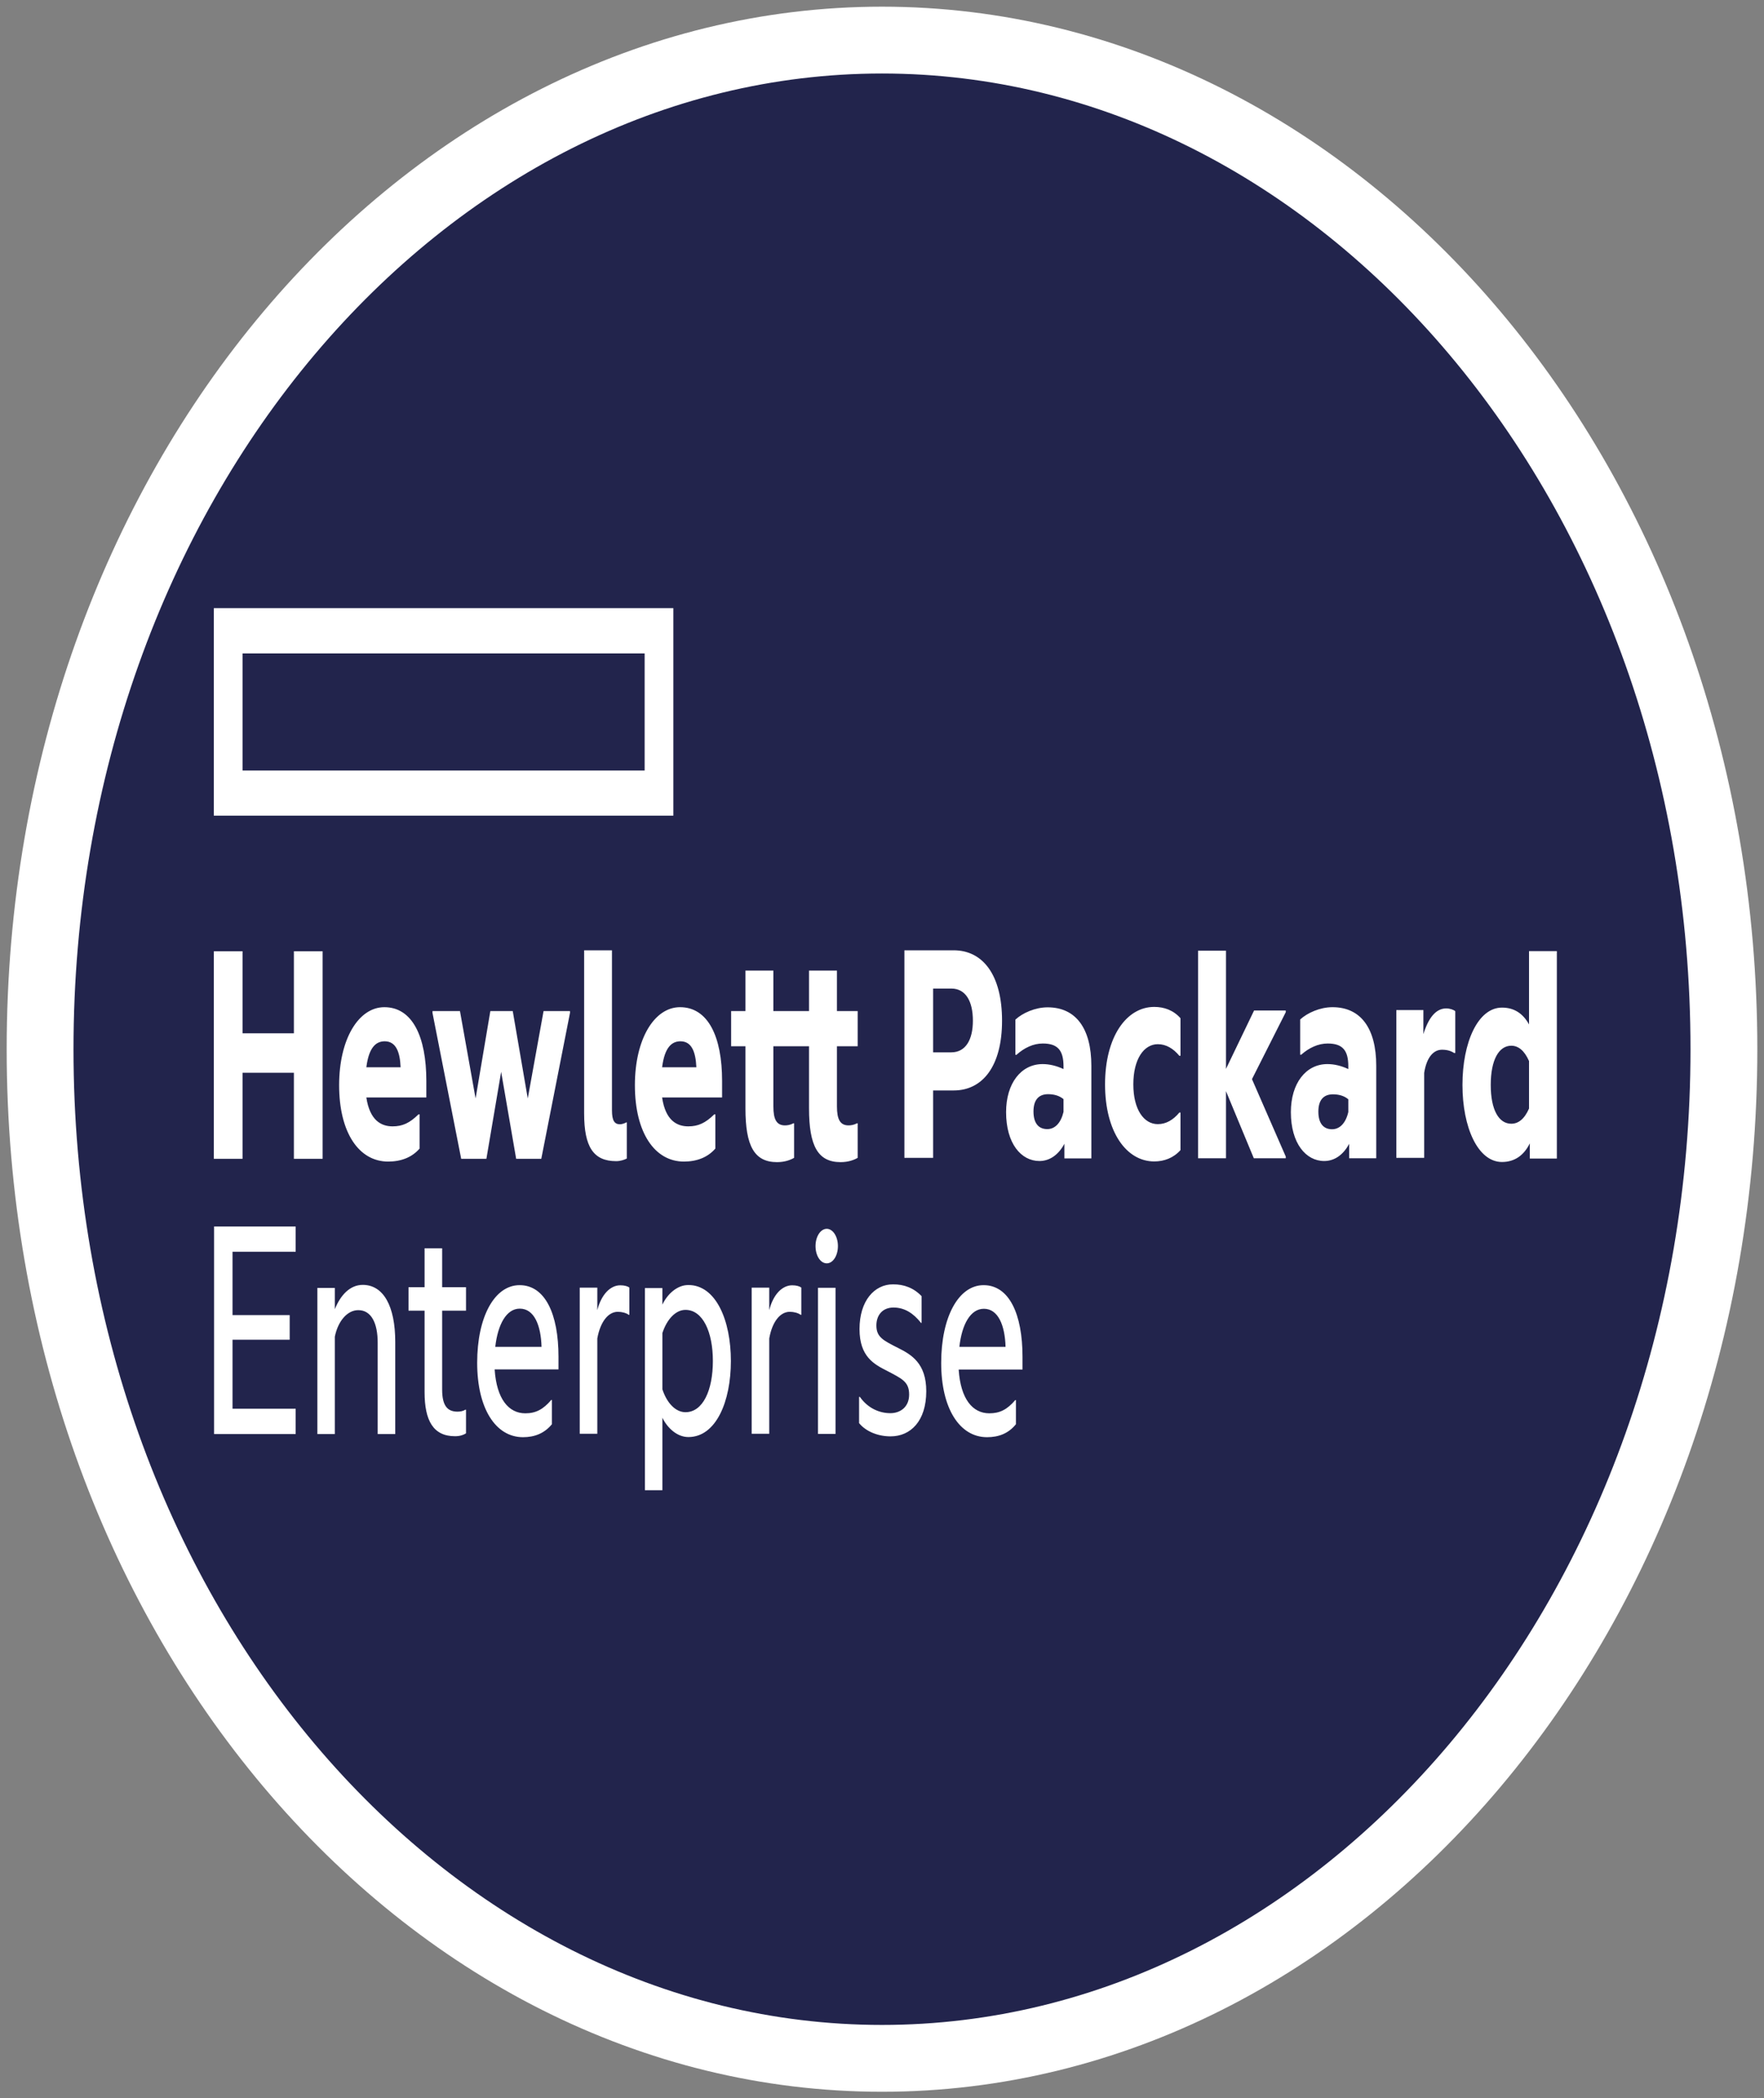 <svg width="264" height="314" viewBox="0 0 264 314" fill="none" xmlns="http://www.w3.org/2000/svg">
<rect x="0" y="0" width="264" height="314" fill="#808080" stroke="none"/>
<path d="M258 157.008C258 241.43 200.648 308.015 132 308.015C63.352 308.015 6 241.43 6 157.008C6 72.585 63.352 6 132 6C200.648 6 258 72.585 258 157.008Z" fill="#22244C" stroke="white" stroke-width="10"/>
<path fill-rule="evenodd" clip-rule="evenodd" d="M100.774 122.058H32V91H100.774V122.058ZM36.298 115.301H96.477V97.778H36.298V115.301Z" fill="white"/>
<path fill-rule="evenodd" clip-rule="evenodd" d="M36.298 173.407H32V142.349H36.298V154.624H43.986V142.349H48.283V173.407H43.986V160.533H36.298V173.407ZM58.088 173.82C53.724 173.82 50.754 169.502 50.754 162.393C50.754 155.491 53.659 150.718 57.523 150.718C61.728 150.718 63.805 155.14 63.805 161.753V164.232H54.828C55.341 167.662 57.049 168.551 58.758 168.551C60.243 168.551 61.308 168.055 62.635 166.753H62.793V171.878C61.662 173.18 60.046 173.82 58.088 173.82ZM54.828 159.707H59.954C59.862 157.413 59.257 155.822 57.575 155.822C56.313 155.822 55.209 156.669 54.828 159.707ZM75.002 160.389L72.794 173.407H69.022L64.725 151.565V151.297H68.838L71.177 164.377L73.385 151.297H76.737L78.984 164.377L81.35 151.297H85.306V151.565L81.008 173.407H77.249L75.002 160.389ZM92.219 173.758C88.815 173.758 87.421 171.63 87.421 166.609V142.205H91.588V166.154C91.588 167.704 91.969 168.241 92.797 168.241C93.073 168.241 93.493 168.096 93.743 167.952H93.809V173.366C93.454 173.552 92.849 173.758 92.219 173.758ZM102.351 173.82C97.988 173.82 95.018 169.502 95.018 162.393C95.018 155.491 97.922 150.718 101.773 150.718C105.979 150.718 108.068 155.14 108.068 161.753V164.232H99.092C99.591 167.662 101.3 168.551 103.008 168.551C104.494 168.551 105.571 168.055 106.899 166.753H107.056V171.878C105.926 173.18 104.31 173.82 102.351 173.82ZM99.092 159.707H104.218C104.112 157.413 103.521 155.822 101.839 155.822C100.577 155.822 99.473 156.669 99.092 159.707ZM125.259 151.297H128.36V156.566H125.259V165.575C125.259 167.497 125.732 168.406 126.993 168.406C127.348 168.406 127.782 168.344 128.255 168.096H128.36V173.262C127.821 173.572 126.993 173.903 125.797 173.903C122.407 173.903 121.079 171.485 121.079 165.865V156.566H115.743V165.575C115.743 167.497 116.217 168.406 117.478 168.406C117.833 168.406 118.267 168.344 118.74 168.096H118.845V173.262C118.306 173.572 117.478 173.903 116.282 173.903C112.892 173.903 111.564 171.485 111.564 165.865V156.566H109.422V151.297H111.564V145.242H115.743V151.297H121.079V145.242H125.259V151.297ZM149.966 152.743C149.966 159.5 147.088 163.178 142.725 163.178H139.649V173.262H135.352V142.205H142.725C147.088 142.205 149.966 145.883 149.966 152.743ZM142.37 157.475C144.552 157.475 145.603 155.533 145.603 152.743C145.603 149.871 144.552 147.929 142.37 147.929H139.649V157.475H142.37ZM159.297 171.155C158.377 172.89 157.011 173.738 155.565 173.738C152.818 173.738 150.571 171.113 150.571 166.423C150.571 162.104 152.818 159.232 156.038 159.232C157.046 159.232 158.088 159.48 159.166 159.976V159.583C159.166 157.186 158.312 156.153 156.064 156.153C154.645 156.153 153.291 156.793 152.122 157.847H151.964V152.578C153.028 151.586 154.934 150.739 156.787 150.739C161.032 150.739 163.332 153.921 163.332 159.48V173.345H159.297V171.155ZM159.166 166.381V164.48C158.535 163.943 157.707 163.736 156.853 163.736C155.499 163.736 154.671 164.542 154.671 166.319C154.671 168.158 155.499 168.964 156.735 168.964C157.904 168.964 158.785 168.014 159.166 166.381ZM165.382 162.269C165.382 155.161 168.576 150.677 172.742 150.677C174.227 150.677 175.62 151.173 176.672 152.371V157.992H176.501C175.594 156.897 174.516 156.256 173.281 156.256C171.191 156.256 169.614 158.488 169.614 162.269C169.614 166.03 171.191 168.22 173.281 168.22C174.516 168.22 175.594 167.58 176.501 166.485H176.672V172.105C175.62 173.283 174.227 173.8 172.742 173.8C168.576 173.8 165.382 169.378 165.382 162.269ZM183.479 163.282V173.324H179.3V142.267H183.479V159.955L187.685 151.214H192.429V151.462L187.37 161.484L192.429 173.076V173.324H187.646L183.479 163.282ZM201.918 171.155C200.998 172.89 199.645 173.738 198.186 173.738C195.439 173.738 193.192 171.093 193.192 166.423C193.192 162.104 195.439 159.232 198.659 159.232C199.675 159.232 200.718 159.48 201.787 159.976V159.562C201.787 157.186 200.946 156.153 198.698 156.153C197.279 156.153 195.912 156.793 194.742 157.827H194.585V152.557C195.662 151.565 197.555 150.718 199.421 150.718C203.666 150.718 205.966 153.9 205.966 159.48V173.324H201.918V171.155ZM201.787 166.402V164.501C201.156 163.964 200.341 163.757 199.487 163.757C198.133 163.757 197.305 164.563 197.305 166.34C197.305 168.179 198.133 168.985 199.355 168.985C200.525 168.985 201.419 168.034 201.787 166.402ZM213.024 154.748C213.786 152.309 214.89 150.904 216.441 150.904C217.006 150.904 217.571 151.111 217.794 151.317V157.579H217.637C217.163 157.269 216.598 157.083 215.81 157.083C214.509 157.083 213.497 158.26 213.142 160.554V173.262H208.976V151.152H213.024V154.748ZM228.952 171.093C228.072 172.89 226.679 173.882 224.786 173.882C221.185 173.882 218.872 168.716 218.872 162.352C218.872 155.987 221.185 150.78 224.786 150.78C226.613 150.78 227.94 151.669 228.834 153.301V142.329H233V173.366H228.952V171.093ZM228.834 165.885V158.777C228.137 157.186 227.217 156.483 226.179 156.483C224.339 156.483 223.104 158.57 223.104 162.352C223.104 166.133 224.339 168.158 226.179 168.158C227.217 168.158 228.137 167.476 228.834 165.885ZM32.039 183.532H44.249V187.314H34.799V196.798H43.355V200.476H34.799V210.808H44.249V214.59H32.039V183.532ZM54.289 192.273C57.417 192.273 59.152 195.497 59.152 200.807V214.59H56.524V200.91C56.524 198.079 55.617 196.054 53.619 196.054C51.977 196.054 50.583 197.687 50.11 200.022V214.59H47.495V192.728H50.11V195.91C50.938 193.864 52.331 192.273 54.289 192.273ZM66.17 192.624H69.745V196.137H66.17V207.915C66.17 210.395 66.985 211.242 68.47 211.242C68.891 211.242 69.324 211.16 69.64 210.953H69.745V214.487C69.364 214.734 68.825 214.92 68.102 214.92C64.843 214.92 63.542 212.585 63.542 208.308V196.137H61.137V192.624H63.542V186.797H66.17V192.624ZM78.274 215.065C74.187 215.065 71.414 210.788 71.414 203.927C71.414 197.067 74.003 192.314 77.762 192.314C81.586 192.314 83.584 196.633 83.584 203.039V204.919H74.029C74.319 209.341 76.119 211.49 78.616 211.49C80.167 211.49 81.271 210.932 82.506 209.486H82.598V213.123C81.468 214.507 79.97 215.065 78.274 215.065ZM74.121 201.551H81.047C80.956 198.307 79.944 195.827 77.788 195.827C75.804 195.827 74.503 198.162 74.121 201.551ZM89.393 196.054C89.998 193.719 91.325 192.335 92.836 192.335C93.441 192.335 93.98 192.48 94.19 192.686V196.757H94.098C93.717 196.468 93.086 196.302 92.455 196.302C91.036 196.302 89.84 197.79 89.393 200.291V214.548H86.764V192.686H89.393C89.393 192.686 89.393 196.075 89.393 196.054ZM103.022 192.294C107.161 192.294 109.383 197.604 109.383 203.659C109.383 209.734 107.161 215.044 103.022 215.044C101.313 215.044 99.867 213.66 99.131 212.151V223H96.516V192.748H99.131V195.228C99.867 193.678 101.313 192.294 103.022 192.294ZM102.588 211.325C105.177 211.325 106.688 208.081 106.688 203.659C106.688 199.299 105.177 196.013 102.588 196.013C101.155 196.013 99.828 197.356 99.131 199.485V207.895C99.828 210.023 101.155 211.325 102.588 211.325ZM115.126 196.054C115.717 193.719 117.045 192.335 118.569 192.335C119.16 192.335 119.699 192.48 119.923 192.686V196.757H119.831C119.45 196.468 118.819 196.302 118.188 196.302C116.769 196.302 115.559 197.79 115.126 200.291V214.548H112.497V192.686H115.126C115.126 192.686 115.126 196.075 115.126 196.054ZM123.734 189.049C122.801 189.049 122.052 187.913 122.052 186.466C122.052 185.041 122.801 183.883 123.734 183.883C124.654 183.883 125.403 185.041 125.403 186.466C125.403 187.913 124.654 189.049 123.734 189.049ZM122.42 192.707H125.048V214.569H122.42V192.707ZM134.419 201.716C136.403 202.708 138.624 204.01 138.624 208.184C138.624 212.647 136.285 214.941 133.275 214.941C131.449 214.941 129.609 214.239 128.57 212.957V209.031H128.689C129.872 210.726 131.606 211.47 133.249 211.47C134.734 211.47 136.062 210.56 136.062 208.68C136.062 206.738 134.958 206.304 132.776 205.146C130.818 204.155 128.636 203.018 128.636 198.885C128.636 194.67 130.844 192.19 133.657 192.19C135.299 192.19 136.758 192.728 137.928 193.967V197.956H137.836C136.692 196.509 135.365 195.662 133.722 195.662C132.079 195.662 131.159 196.798 131.159 198.348C131.159 200.084 132.171 200.58 134.419 201.716ZM147.719 215.065C143.632 215.065 140.859 210.788 140.859 203.948C140.859 197.088 143.448 192.314 147.206 192.314C151.031 192.314 153.028 196.633 153.028 203.039V204.94H143.474C143.763 209.362 145.564 211.49 148.061 211.49C149.611 211.49 150.715 210.953 151.951 209.507H152.043V213.123C150.913 214.528 149.427 215.065 147.719 215.065ZM143.579 201.551H150.492C150.4 198.327 149.388 195.848 147.246 195.848C145.248 195.848 143.947 198.183 143.579 201.551Z" fill="white"/>
</svg>
